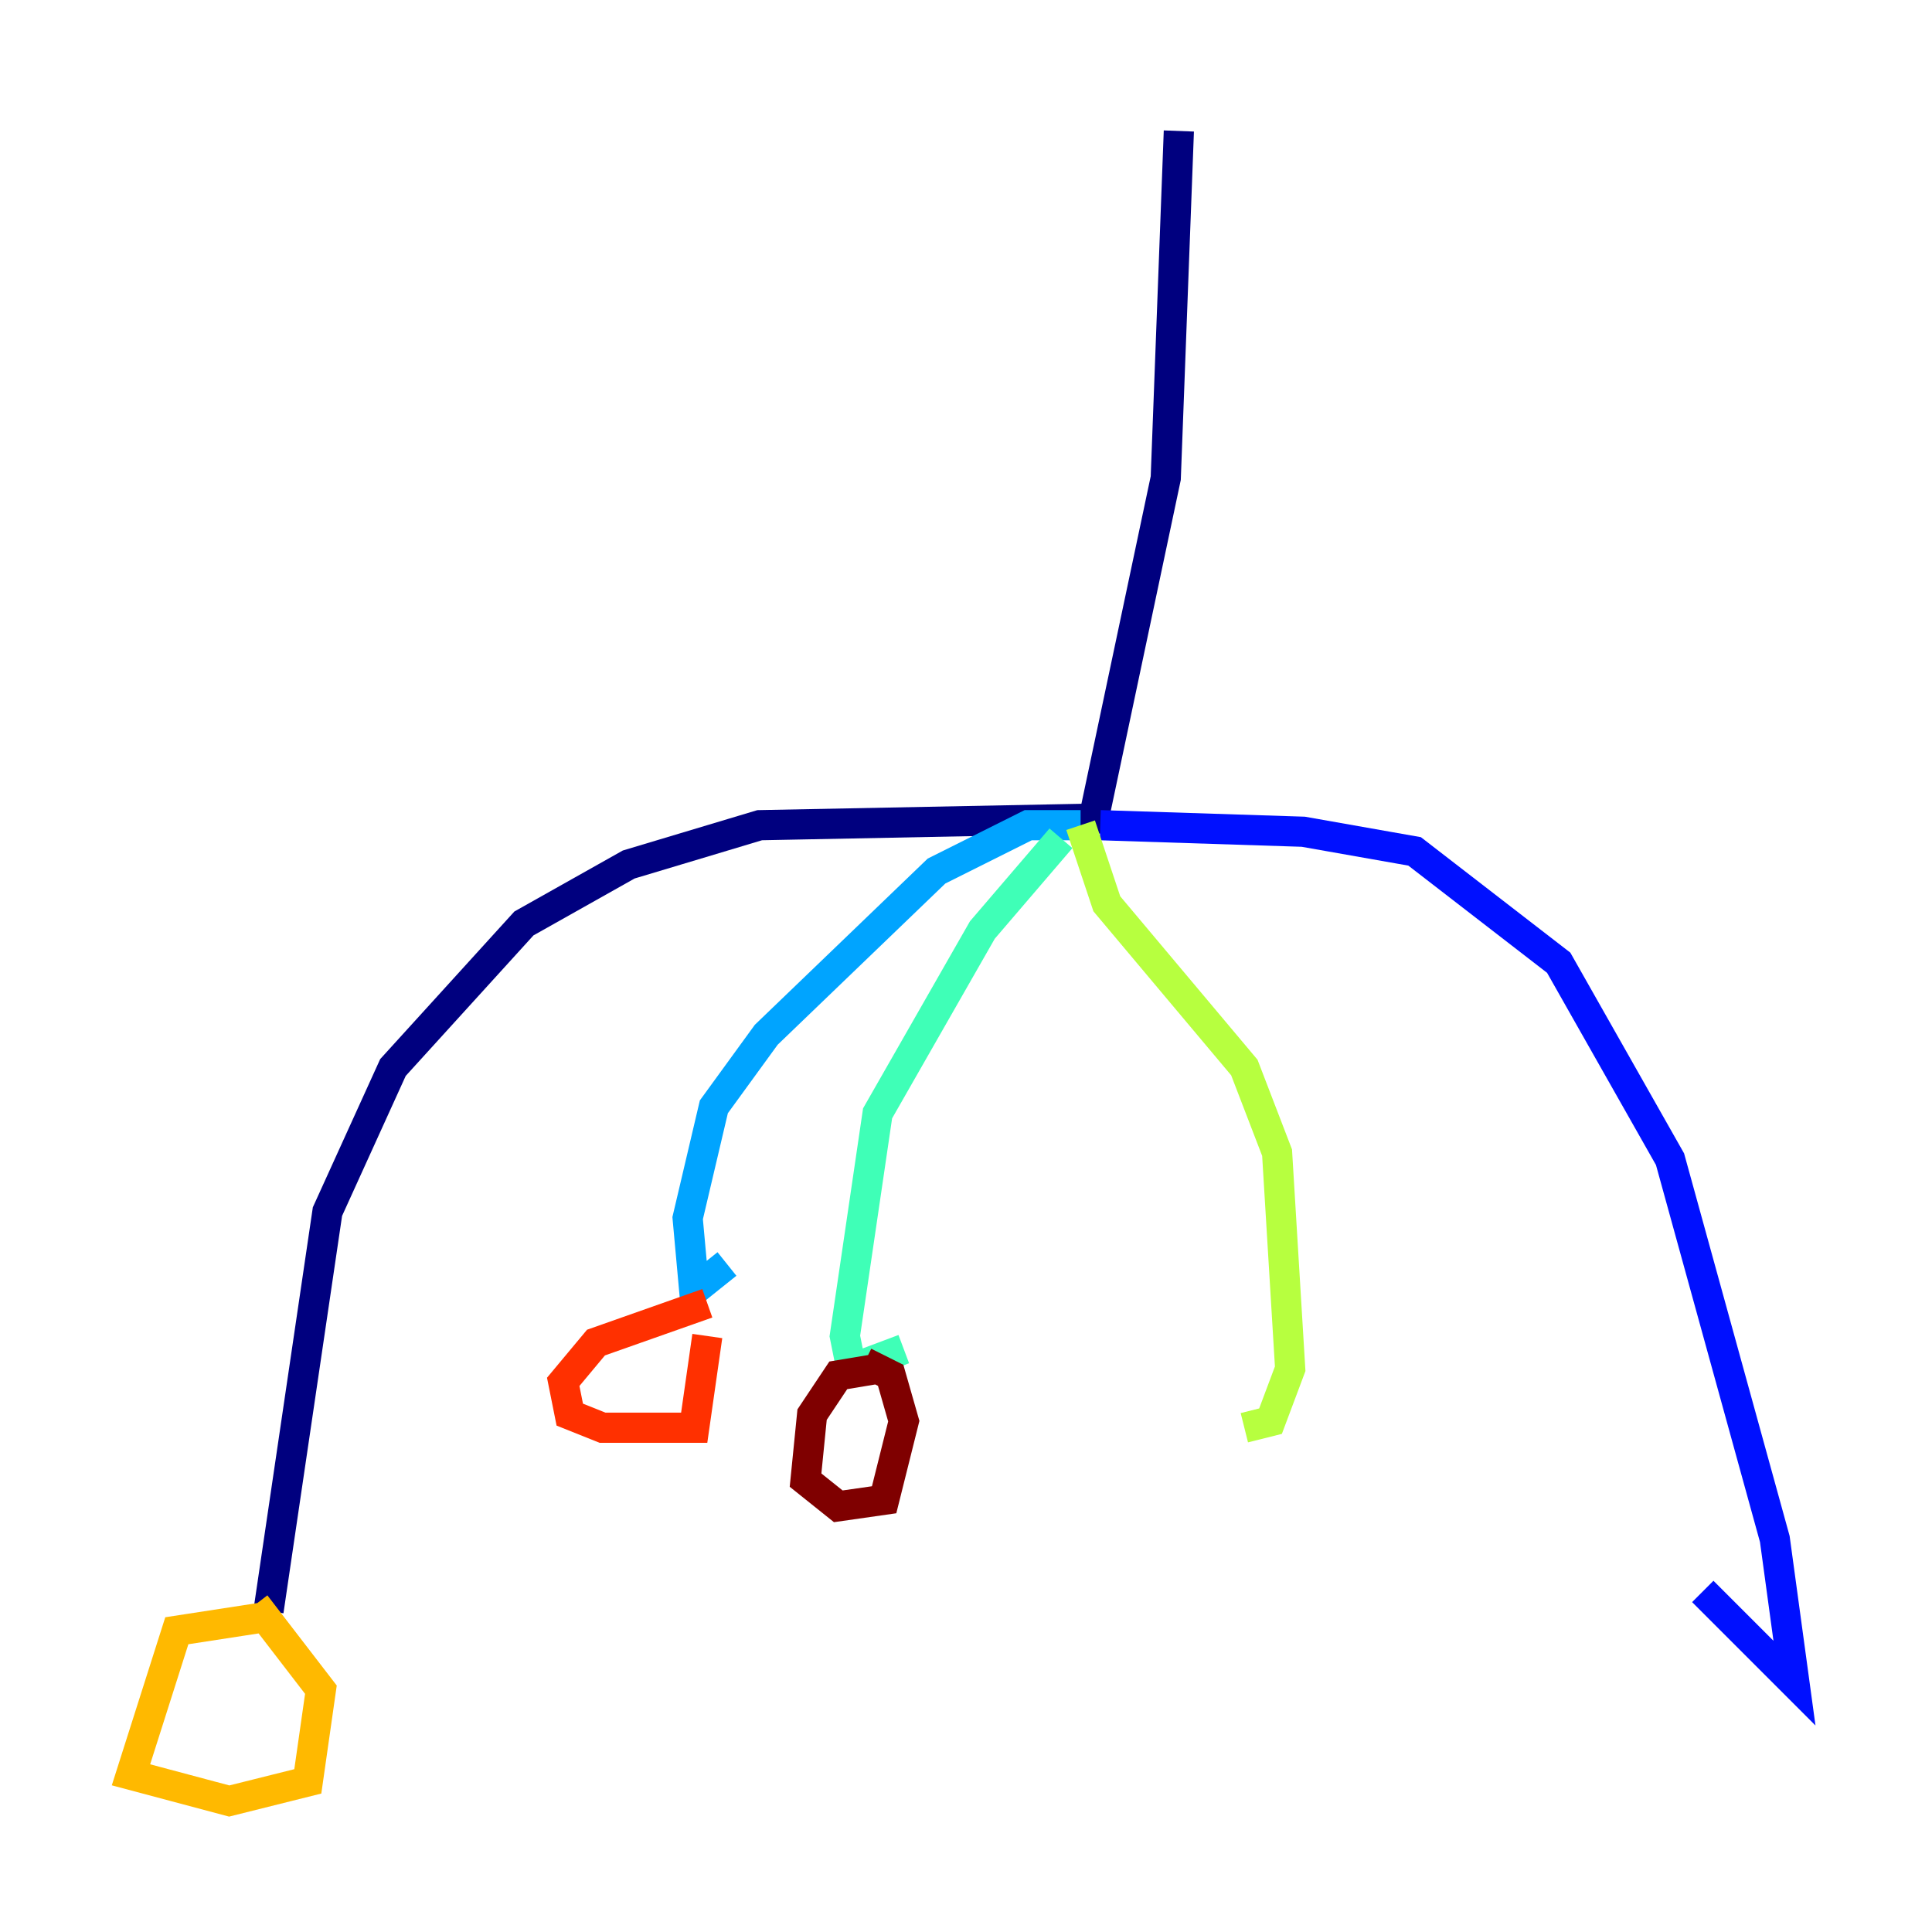 <?xml version="1.0" encoding="utf-8" ?>
<svg baseProfile="tiny" height="128" version="1.2" viewBox="0,0,128,128" width="128" xmlns="http://www.w3.org/2000/svg" xmlns:ev="http://www.w3.org/2001/xml-events" xmlns:xlink="http://www.w3.org/1999/xlink"><defs /><polyline fill="none" points="78.102,8.678 77.234,31.675 72.461,54.237 50.332,54.671 41.654,57.275 34.712,61.18 26.034,70.725 21.695,80.271 17.79,106.739" stroke="#00007f" stroke-width="2" /><polyline fill="none" points="72.895,54.671 86.346,55.105 93.722,56.407 103.268,63.783 110.644,76.8 117.586,101.966 118.888,111.512 112.814,105.437" stroke="#0010ff" stroke-width="2" /><polyline fill="none" points="71.593,54.671 68.122,54.671 62.047,57.709 50.766,68.556 47.295,73.329 45.559,80.705 45.993,85.478 48.163,83.742" stroke="#00a4ff" stroke-width="2" /><polyline fill="none" points="70.291,55.539 65.085,61.614 58.142,73.763 55.973,88.515 56.407,90.685 59.878,89.383" stroke="#3fffb7" stroke-width="2" /><polyline fill="none" points="71.593,54.671 73.329,59.878 82.441,70.725 84.61,76.366 85.478,90.685 84.176,94.156 82.441,94.59" stroke="#b7ff3f" stroke-width="2" /><polyline fill="none" points="17.356,107.173 11.715,108.041 8.678,117.586 15.186,119.322 20.393,118.02 21.261,111.946 16.922,106.305" stroke="#ffb900" stroke-width="2" /><polyline fill="none" points="46.861,86.346 39.485,88.949 37.315,91.552 37.749,93.722 39.919,94.59 45.993,94.59 46.861,88.515" stroke="#ff3000" stroke-width="2" /><polyline fill="none" points="58.142,90.685 55.539,91.119 53.803,93.722 53.37,98.061 55.539,99.797 58.576,99.363 59.878,94.156 59.01,91.119 57.275,90.251" stroke="#7f0000" stroke-width="2" /></svg>